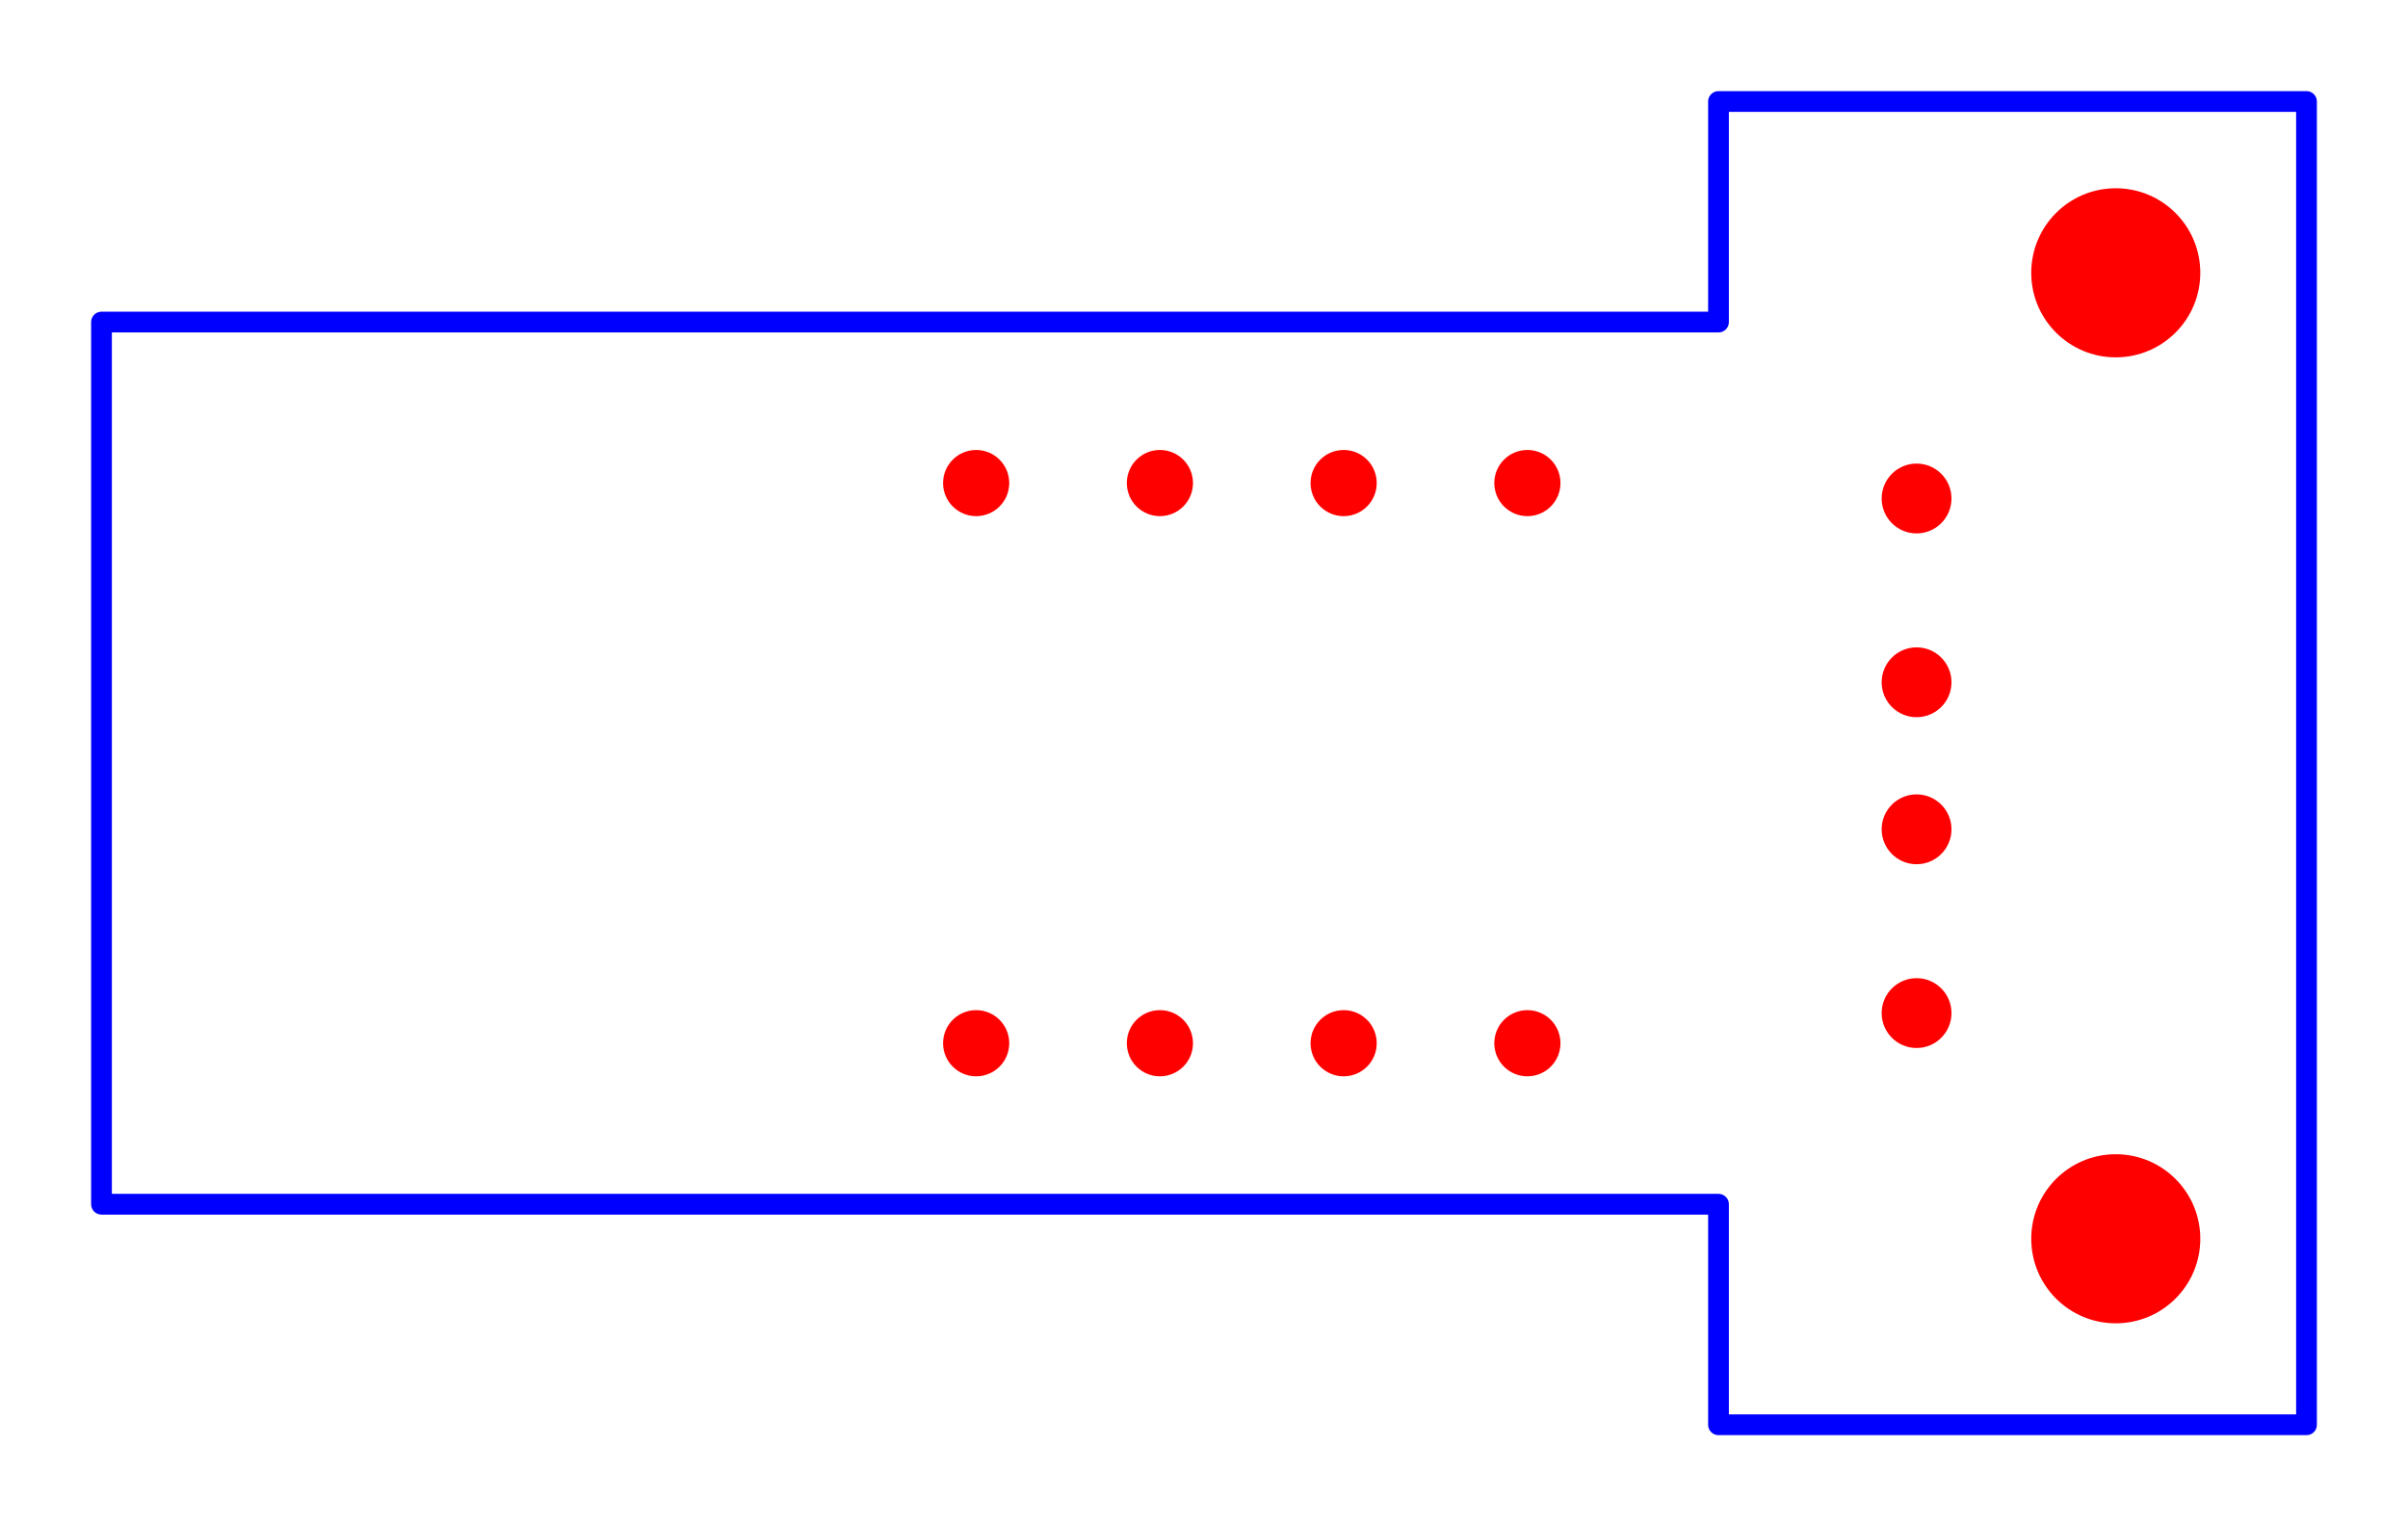 <?xml version="1.0" encoding="utf-8" ?>
<svg baseProfile="tiny" height="73.566" version="1.2" width="116.086" xmlns="http://www.w3.org/2000/svg" xmlns:ev="http://www.w3.org/2001/xml-events" xmlns:xlink="http://www.w3.org/1999/xlink"><defs /><g id="paths" stroke="blue"><path d="M 4.893,58.043 L 82.846,58.043 L 82.846,68.673 L 111.193,68.673 L 111.193,4.893 L 82.846,4.893 L 82.846,15.523 L 4.893,15.523 L 4.893,58.043 Z" fill-opacity="0" stroke-linejoin="round" stroke-width="1.0" /></g><g fill="red" id="holes"><circle cx="73.633" cy="23.283" r="1.595" stroke-width="0.0" /><circle cx="64.775" cy="23.283" r="1.595" stroke-width="0.0" /><circle cx="55.917" cy="23.283" r="1.595" stroke-width="0.0" /><circle cx="47.059" cy="23.283" r="1.595" stroke-width="0.0" /><circle cx="47.059" cy="50.283" r="1.595" stroke-width="0.0" /><circle cx="55.917" cy="50.283" r="1.595" stroke-width="0.0" /><circle cx="64.775" cy="50.283" r="1.595" stroke-width="0.0" /><circle cx="73.633" cy="50.283" r="1.595" stroke-width="0.0" /><circle cx="101.998" cy="59.708" r="4.075" stroke-width="0.0" /><circle cx="101.998" cy="13.149" r="4.075" stroke-width="0.0" /><circle cx="92.395" cy="48.83" r="1.683" stroke-width="0.0" /><circle cx="92.395" cy="39.972" r="1.683" stroke-width="0.0" /><circle cx="92.395" cy="32.885" r="1.683" stroke-width="0.0" /><circle cx="92.395" cy="24.027" r="1.683" stroke-width="0.0" /></g><g id="rulers" stroke="black" /></svg>